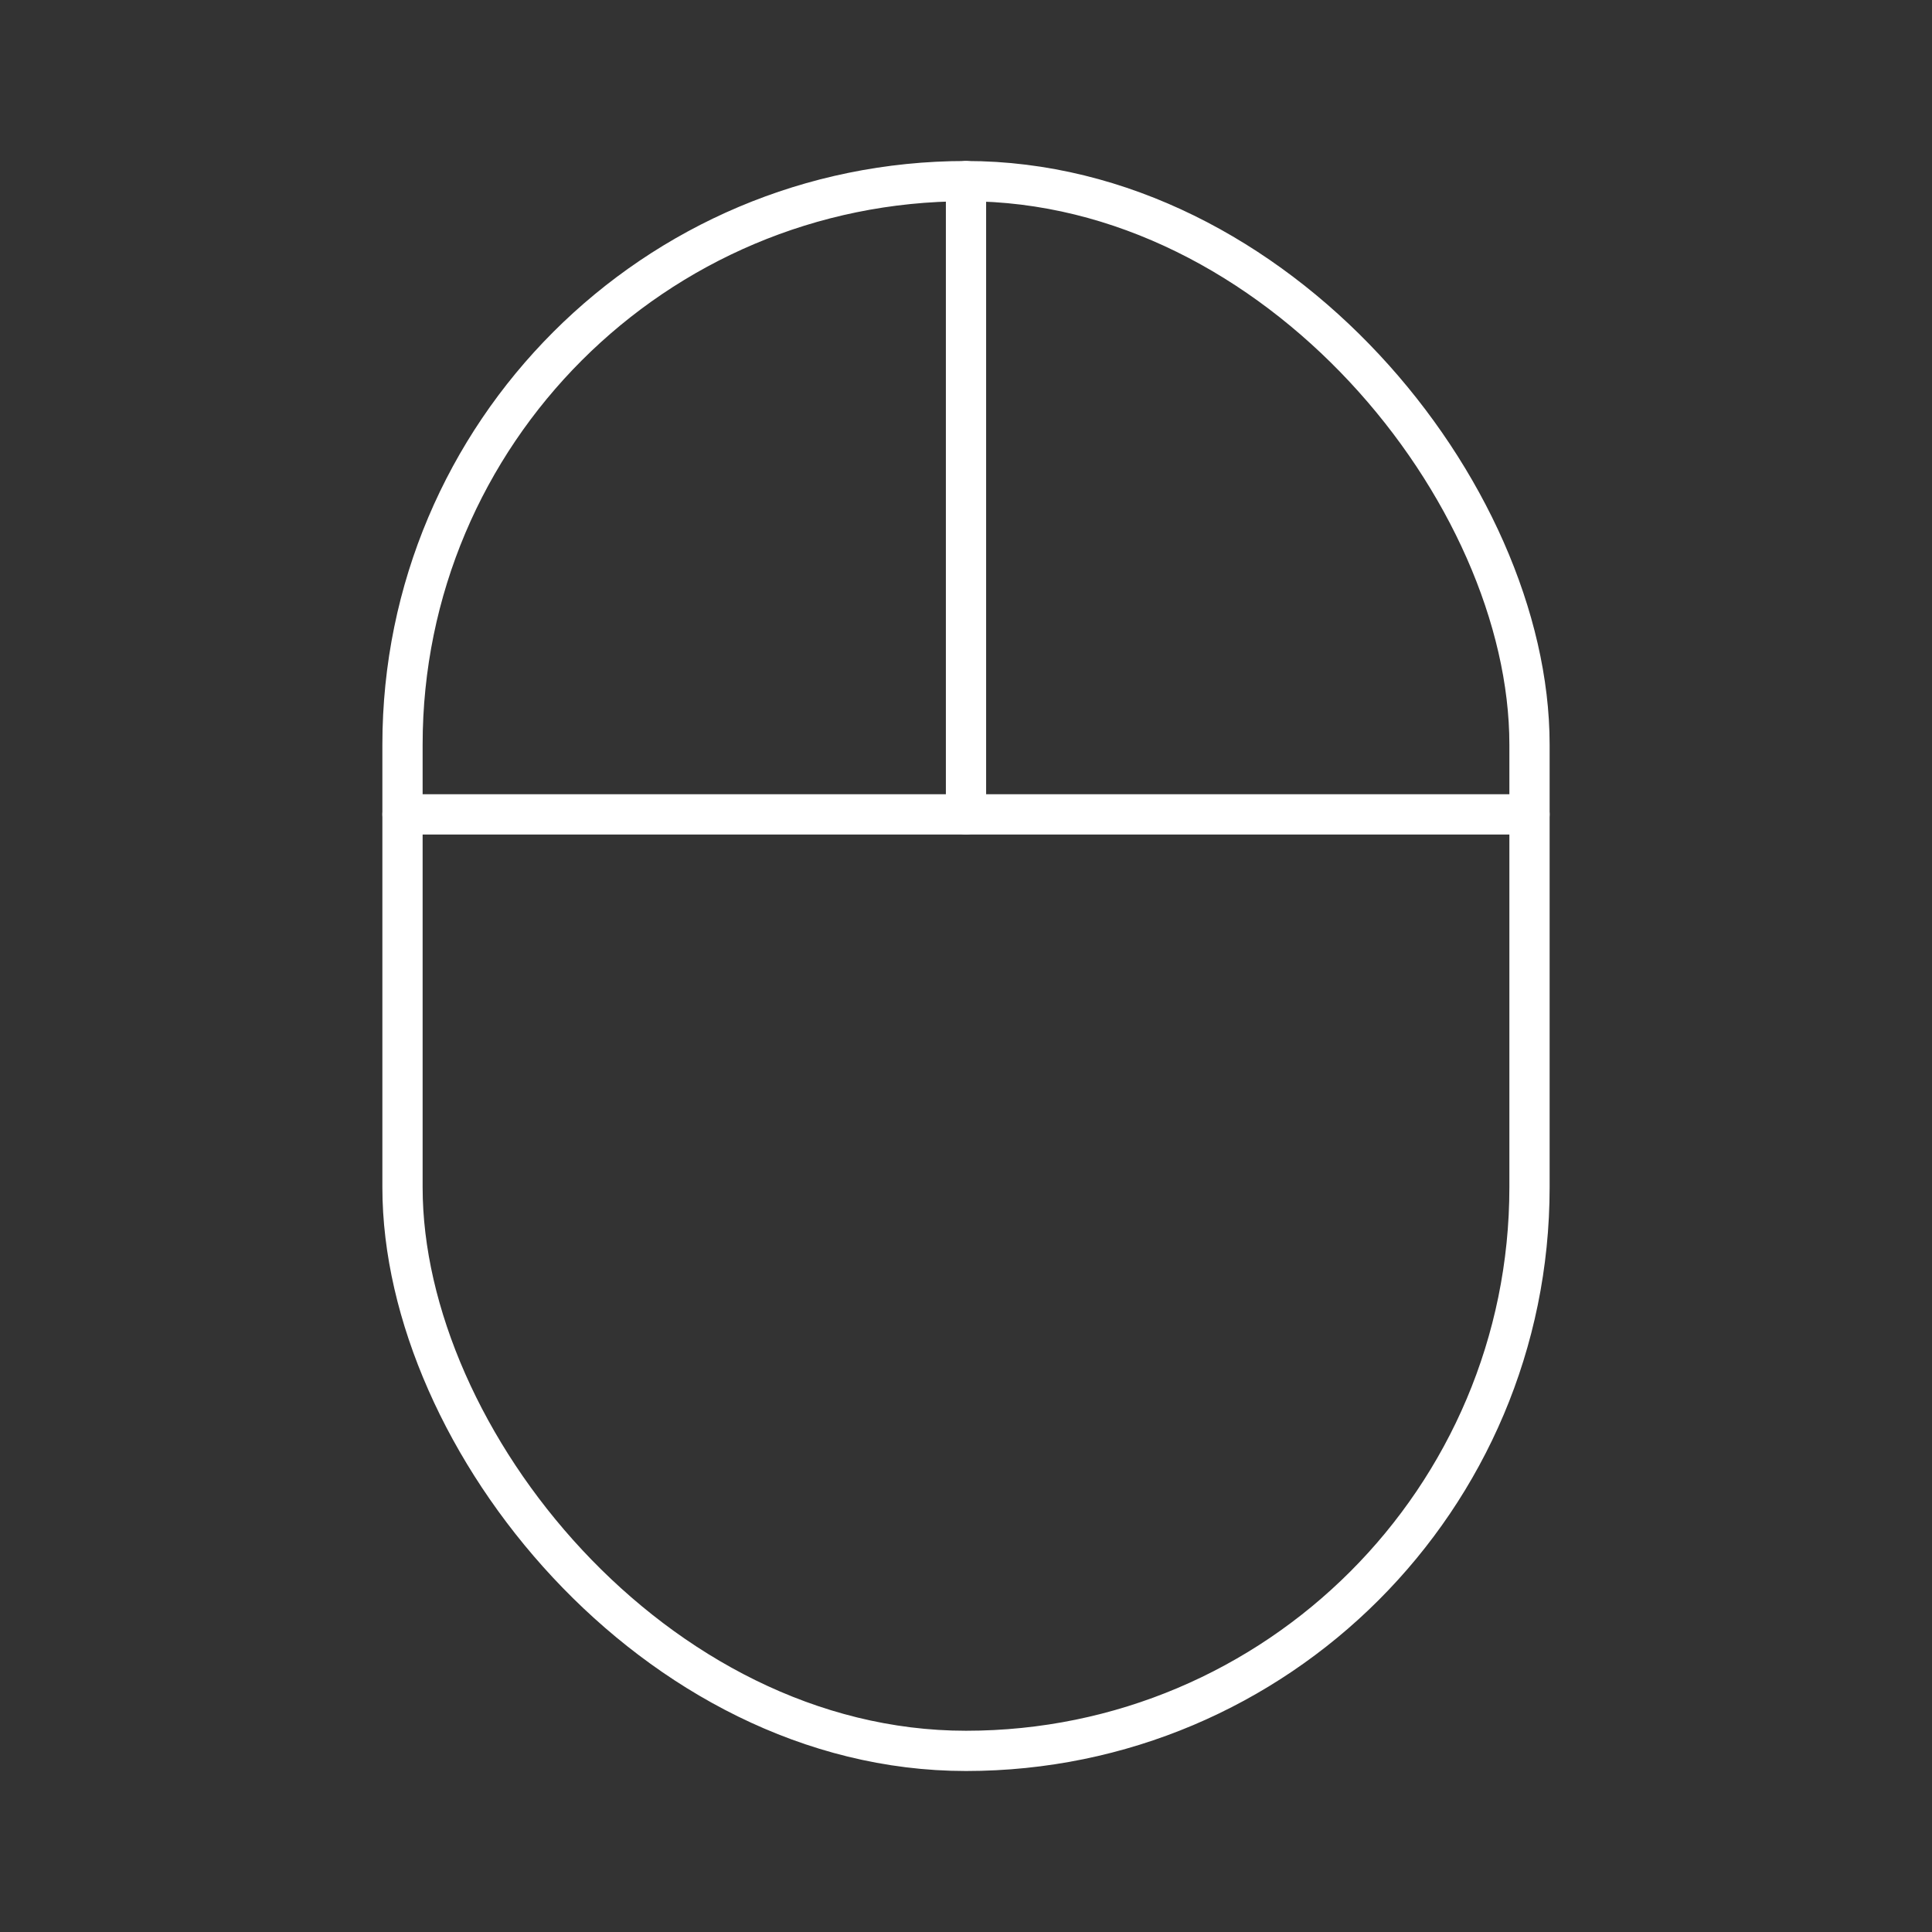 <?xml version="1.0" encoding="UTF-8"?><svg id="a" xmlns="http://www.w3.org/2000/svg" viewBox="0 0 48 48"><rect x="0" y="0" width="48" height="48" fill="#333333" stroke="none"/><defs><style>.b{fill:none;stroke:#fff;stroke-linecap:round;stroke-linejoin:round;stroke-width:1px;}</style></defs><rect class="b" x="10" y="4.5" width="28" height="39" rx="14" ry="14"/><line class="b" x1="10" y1="20.233" x2="38" y2="20.233"/><line class="b" x1="24" y1="4.5" x2="24" y2="20.233"/></svg>